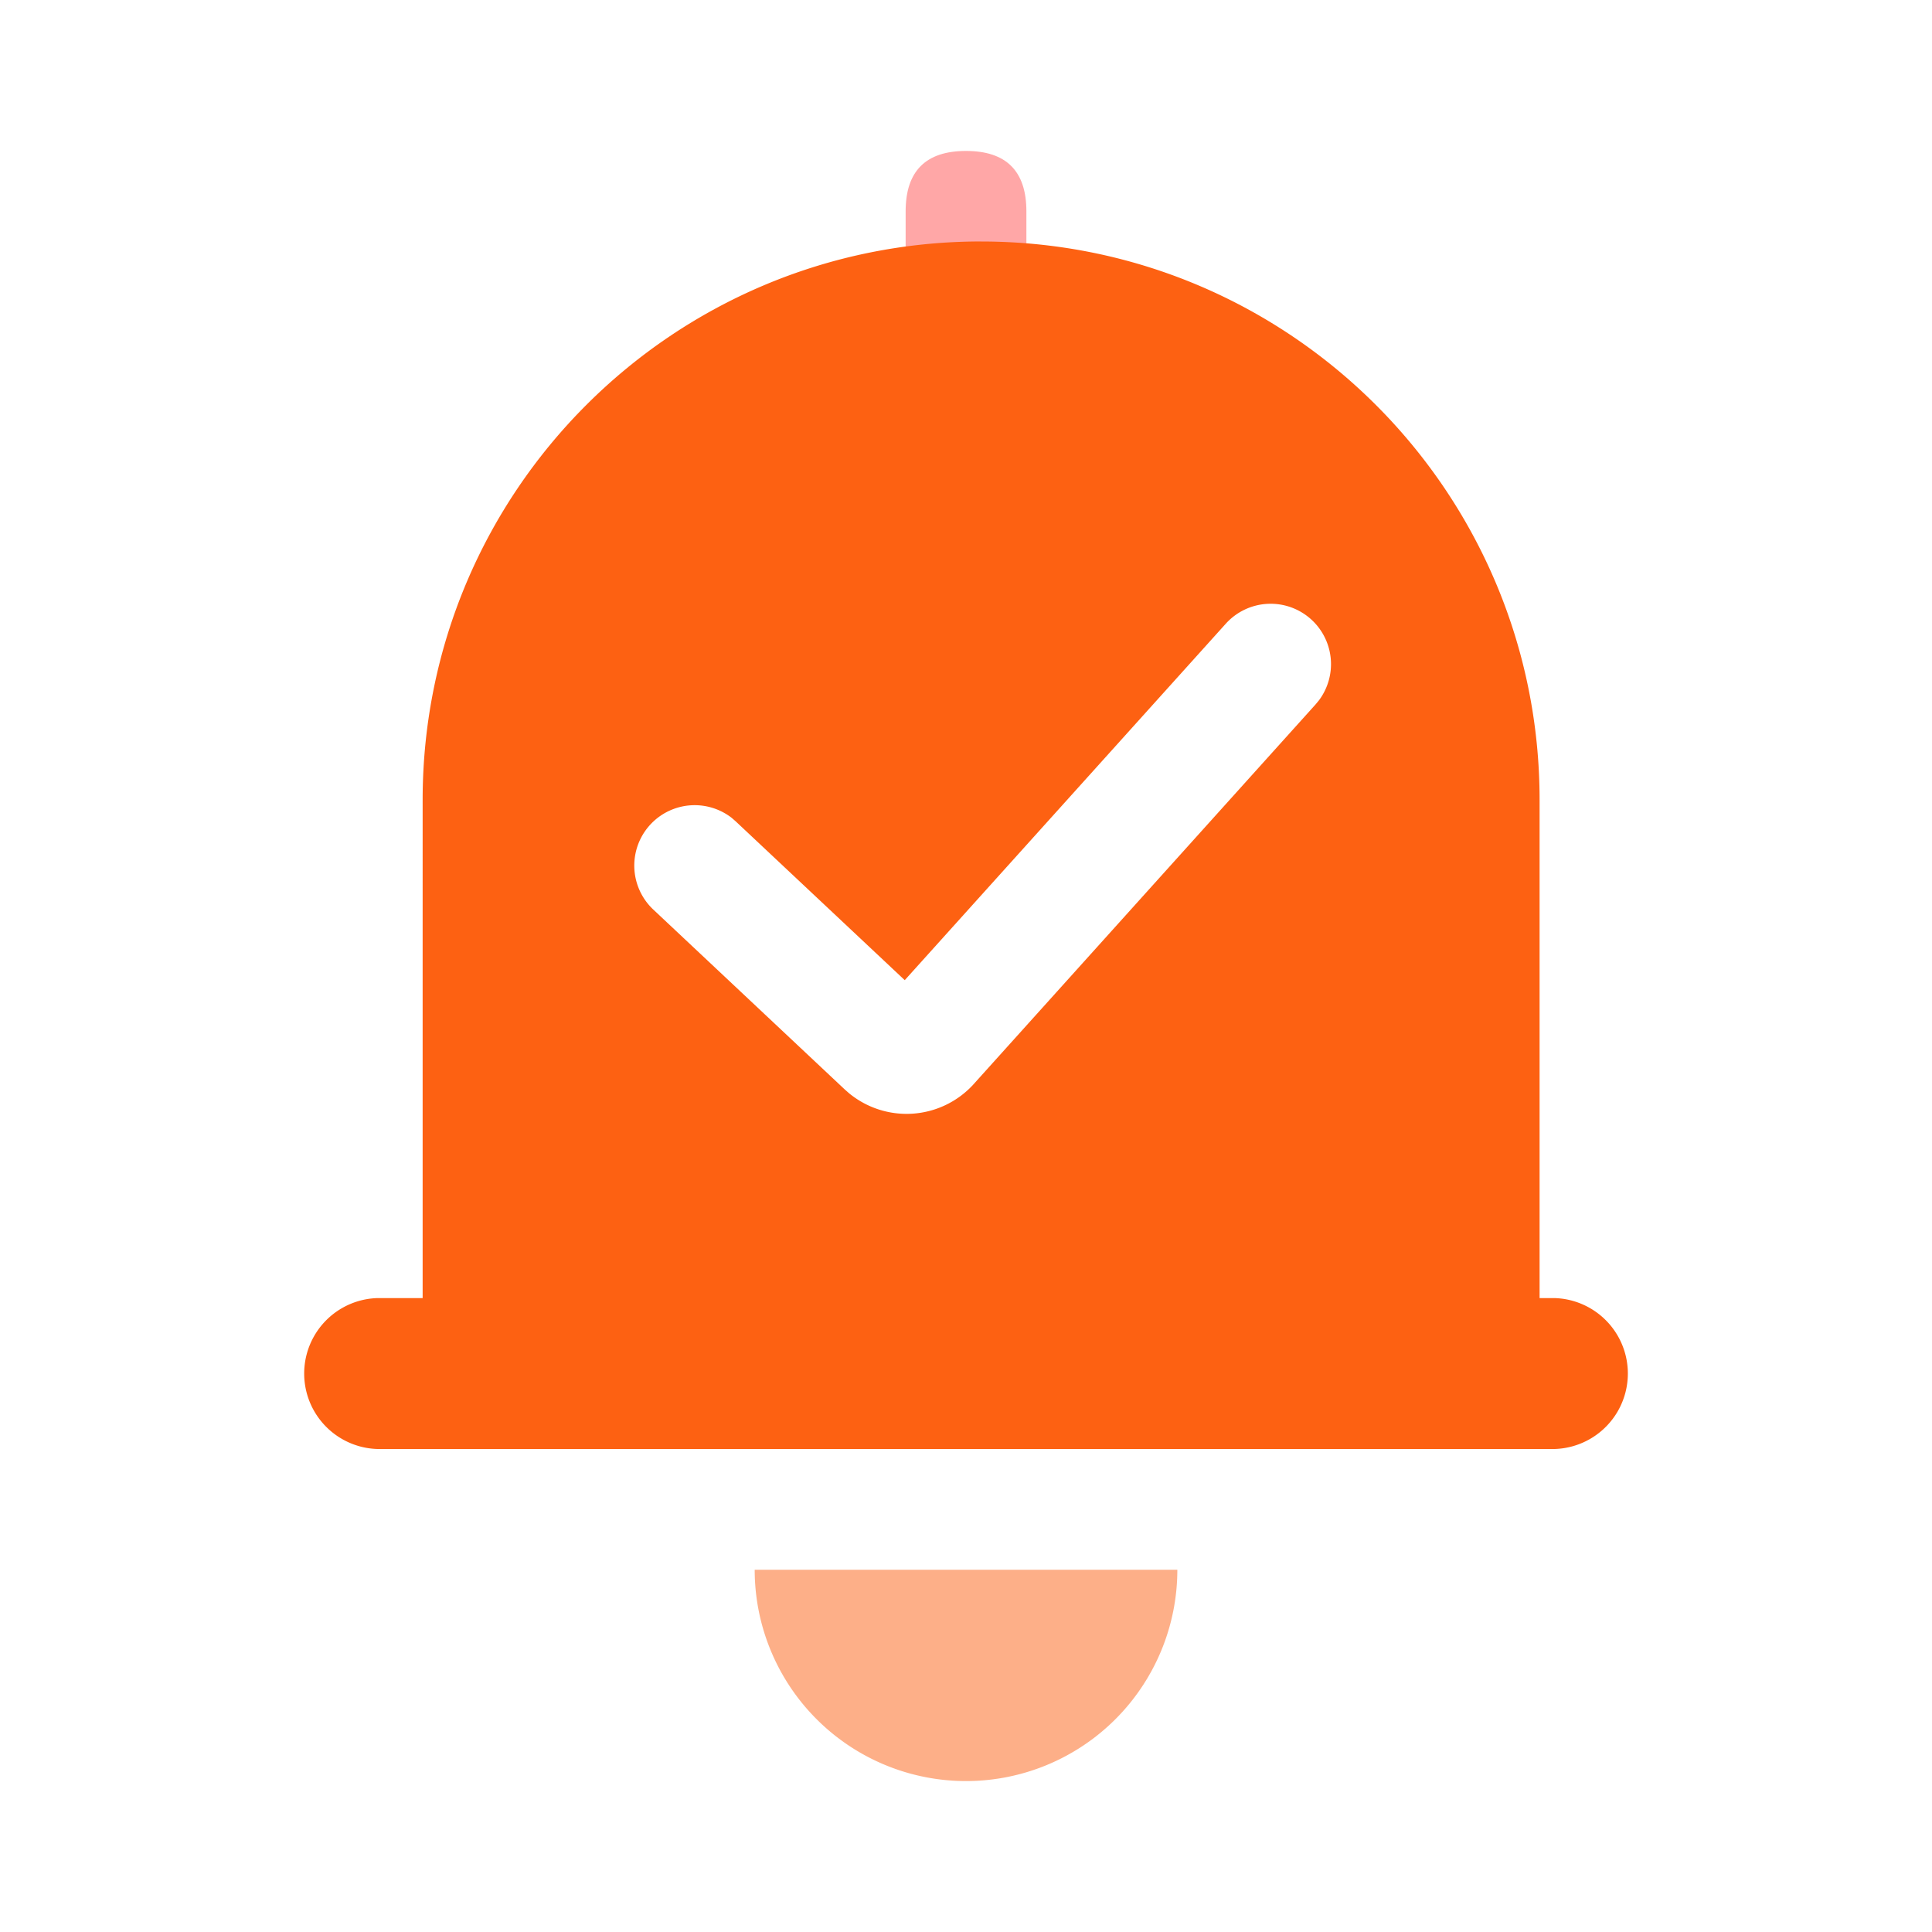 <?xml version="1.0" standalone="no"?><!DOCTYPE svg PUBLIC "-//W3C//DTD SVG 1.1//EN"
        "http://www.w3.org/Graphics/SVG/1.1/DTD/svg11.dtd">
<svg class="icon" width="200px" height="200.00px" viewBox="0 0 1024 1024" version="1.1"
     xmlns="http://www.w3.org/2000/svg">
    <path d="M624.014 832a111.995 111.995 0 0 1-224.009 0z" fill="#FD6112" fill-opacity=".5"/>
    <path d="M480.009 80.005m32.009 0l-0.019 0q32.009 0 32.009 32.009l0 31.991q0 32.009-32.009 32.009l0.019 0q-32.009 0-32.009-32.009l0-31.991q0-32.009 32.009-32.009Z"
          fill="#FF5050" fill-opacity=".5"/>
    <path d="M520.002 128c163.48 0 296.012 132.532 296.012 296.012v264.002h8.002a40.012 40.012 0 0 1 0 79.986H200.002a40.012 40.012 0 0 1 0-79.986h24.007V423.993c0-163.48 132.532-296.012 296.012-296.012z m174.876 200.23a32.009 32.009 0 0 0-45.208 2.37l-170.136 188.909-89.619-84.196-2.086-1.82a32.009 32.009 0 0 0-41.719 48.45l101.528 95.403 2.276 2.01a47.995 47.995 0 0 0 65.574-4.115l181.741-201.823 1.764-2.124a32.009 32.009 0 0 0-4.115-43.065z"
          fill="#FD6112"/>
</svg>